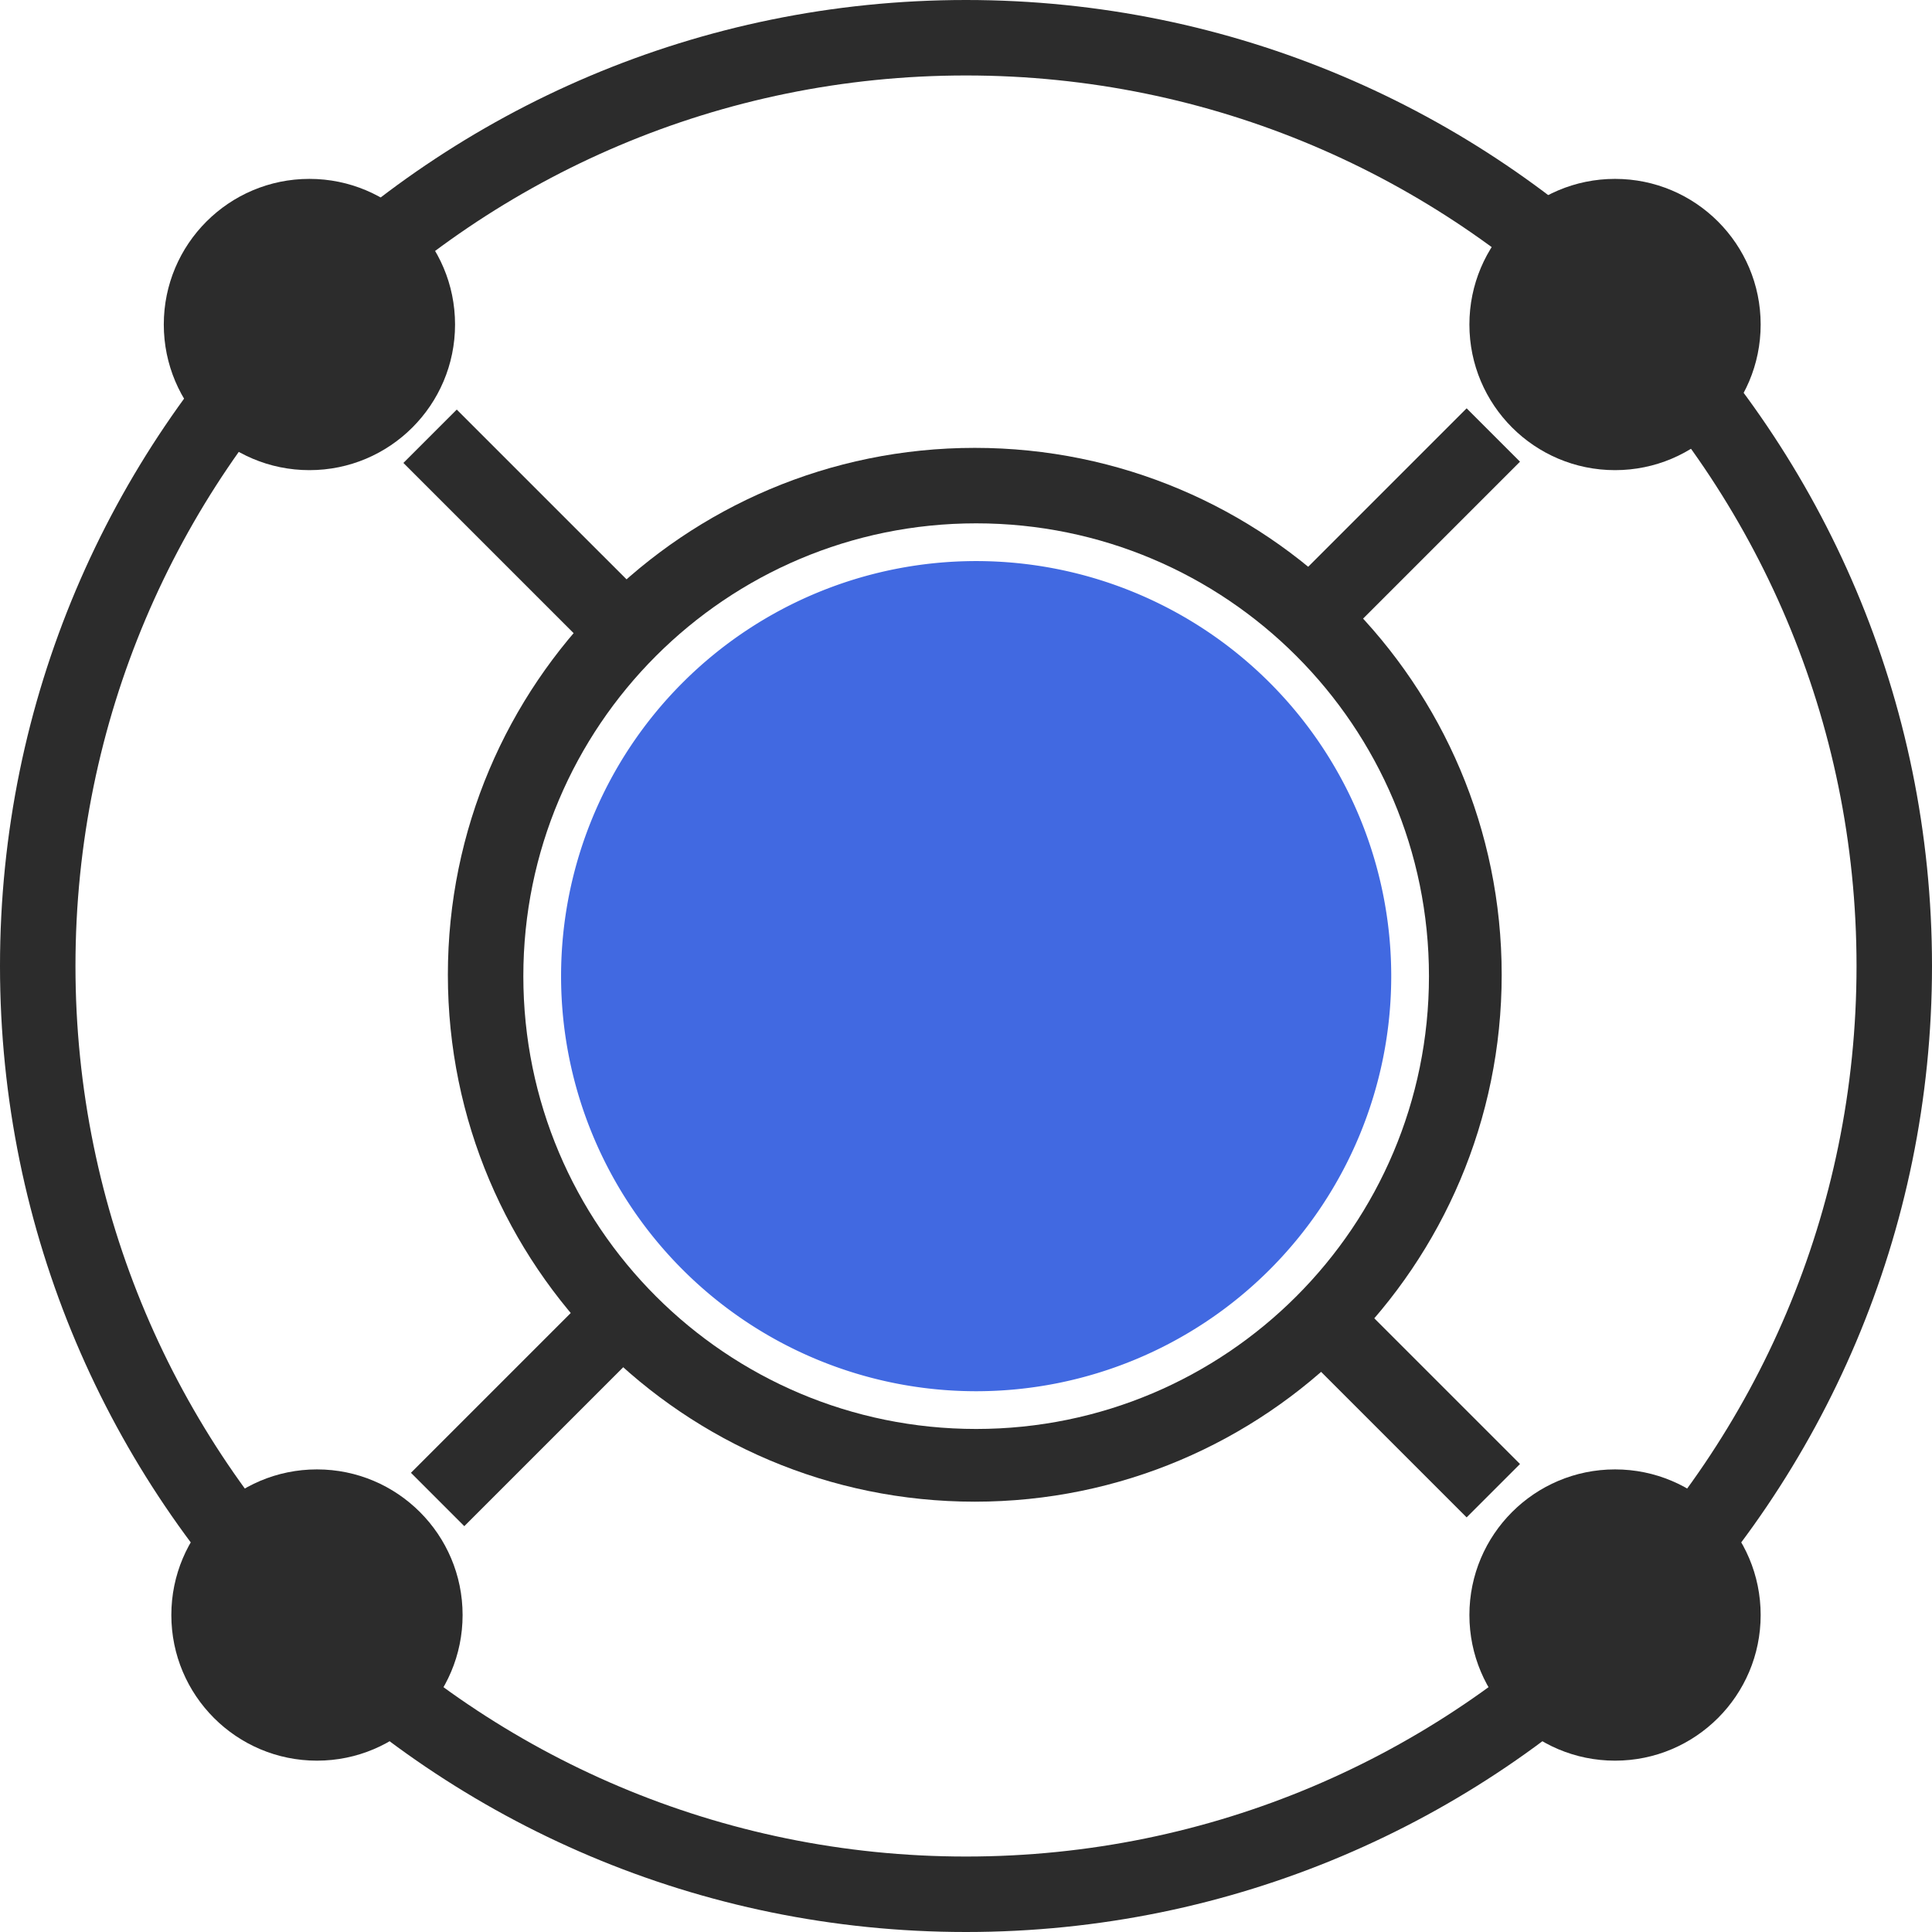 <?xml version="1.0" standalone="no"?><!DOCTYPE svg PUBLIC "-//W3C//DTD SVG 1.1//EN" "http://www.w3.org/Graphics/SVG/1.1/DTD/svg11.dtd"><svg class="icon" width="48px" height="48.00px" viewBox="0 0 1024 1024" version="1.1" xmlns="http://www.w3.org/2000/svg"><path d="M512 1024C229.232 1024 0 794.768 0 512 0 229.232 229.232 0 512 0c282.768 0 512 229.232 512 512 0 282.768-229.232 512-512 512z m0-40c260.68 0 472-211.32 472-472S772.68 40 512 40 40 251.32 40 512s211.32 472 472 472z" fill="#2c2c2c" /><path d="M213.804 245.36l28.284-28.28 98.74 98.736-28.284 28.284L213.8 245.364z m4 535.256l98.74-98.74 28.28 28.288-98.736 98.736-28.28-28.284zM805.628 244.708L706.888 343.44l-28.28-28.28 98.736-98.74 28.28 28.28z m0 531.252l-28.284 28.284-98.74-98.736 28.284-28.284 98.74 98.736z" fill="#2c2c2c" /><path d="M164 249.188c-42.628 0-77.188-34.56-77.188-77.188S121.372 94.812 164 94.812 241.188 129.372 241.188 172 206.628 249.188 164 249.188z m4 684c-42.628 0-77.188-34.56-77.188-77.188s34.56-77.188 77.188-77.188 77.188 34.56 77.188 77.188-34.56 77.188-77.188 77.188z m688-684c-42.628 0-77.188-34.56-77.188-77.188s34.56-77.188 77.188-77.188 77.188 34.56 77.188 77.188-34.56 77.188-77.188 77.188z m0 684c-42.628 0-77.188-34.56-77.188-77.188s34.56-77.188 77.188-77.188 77.188 34.56 77.188 77.188-34.56 77.188-77.188 77.188z" fill="#2c2c2c" /><path d="M516.652 795.924C362.412 795.924 237.38 670.892 237.38 516.652S362.416 237.38 516.652 237.38c154.24 0 279.272 125.036 279.272 279.272 0 154.24-125.032 279.272-279.272 279.272zM517.38 757.38c132.548 0 240-107.452 240-240s-107.452-240-240-240-240 107.452-240 240 107.452 240 240 240z" fill="#2c2c2c" /><path d="M517.38 517.38m-220 0a220 220 0 1 0 440 0 220 220 0 1 0-440 0Z" fill="#4169E1" /></svg>